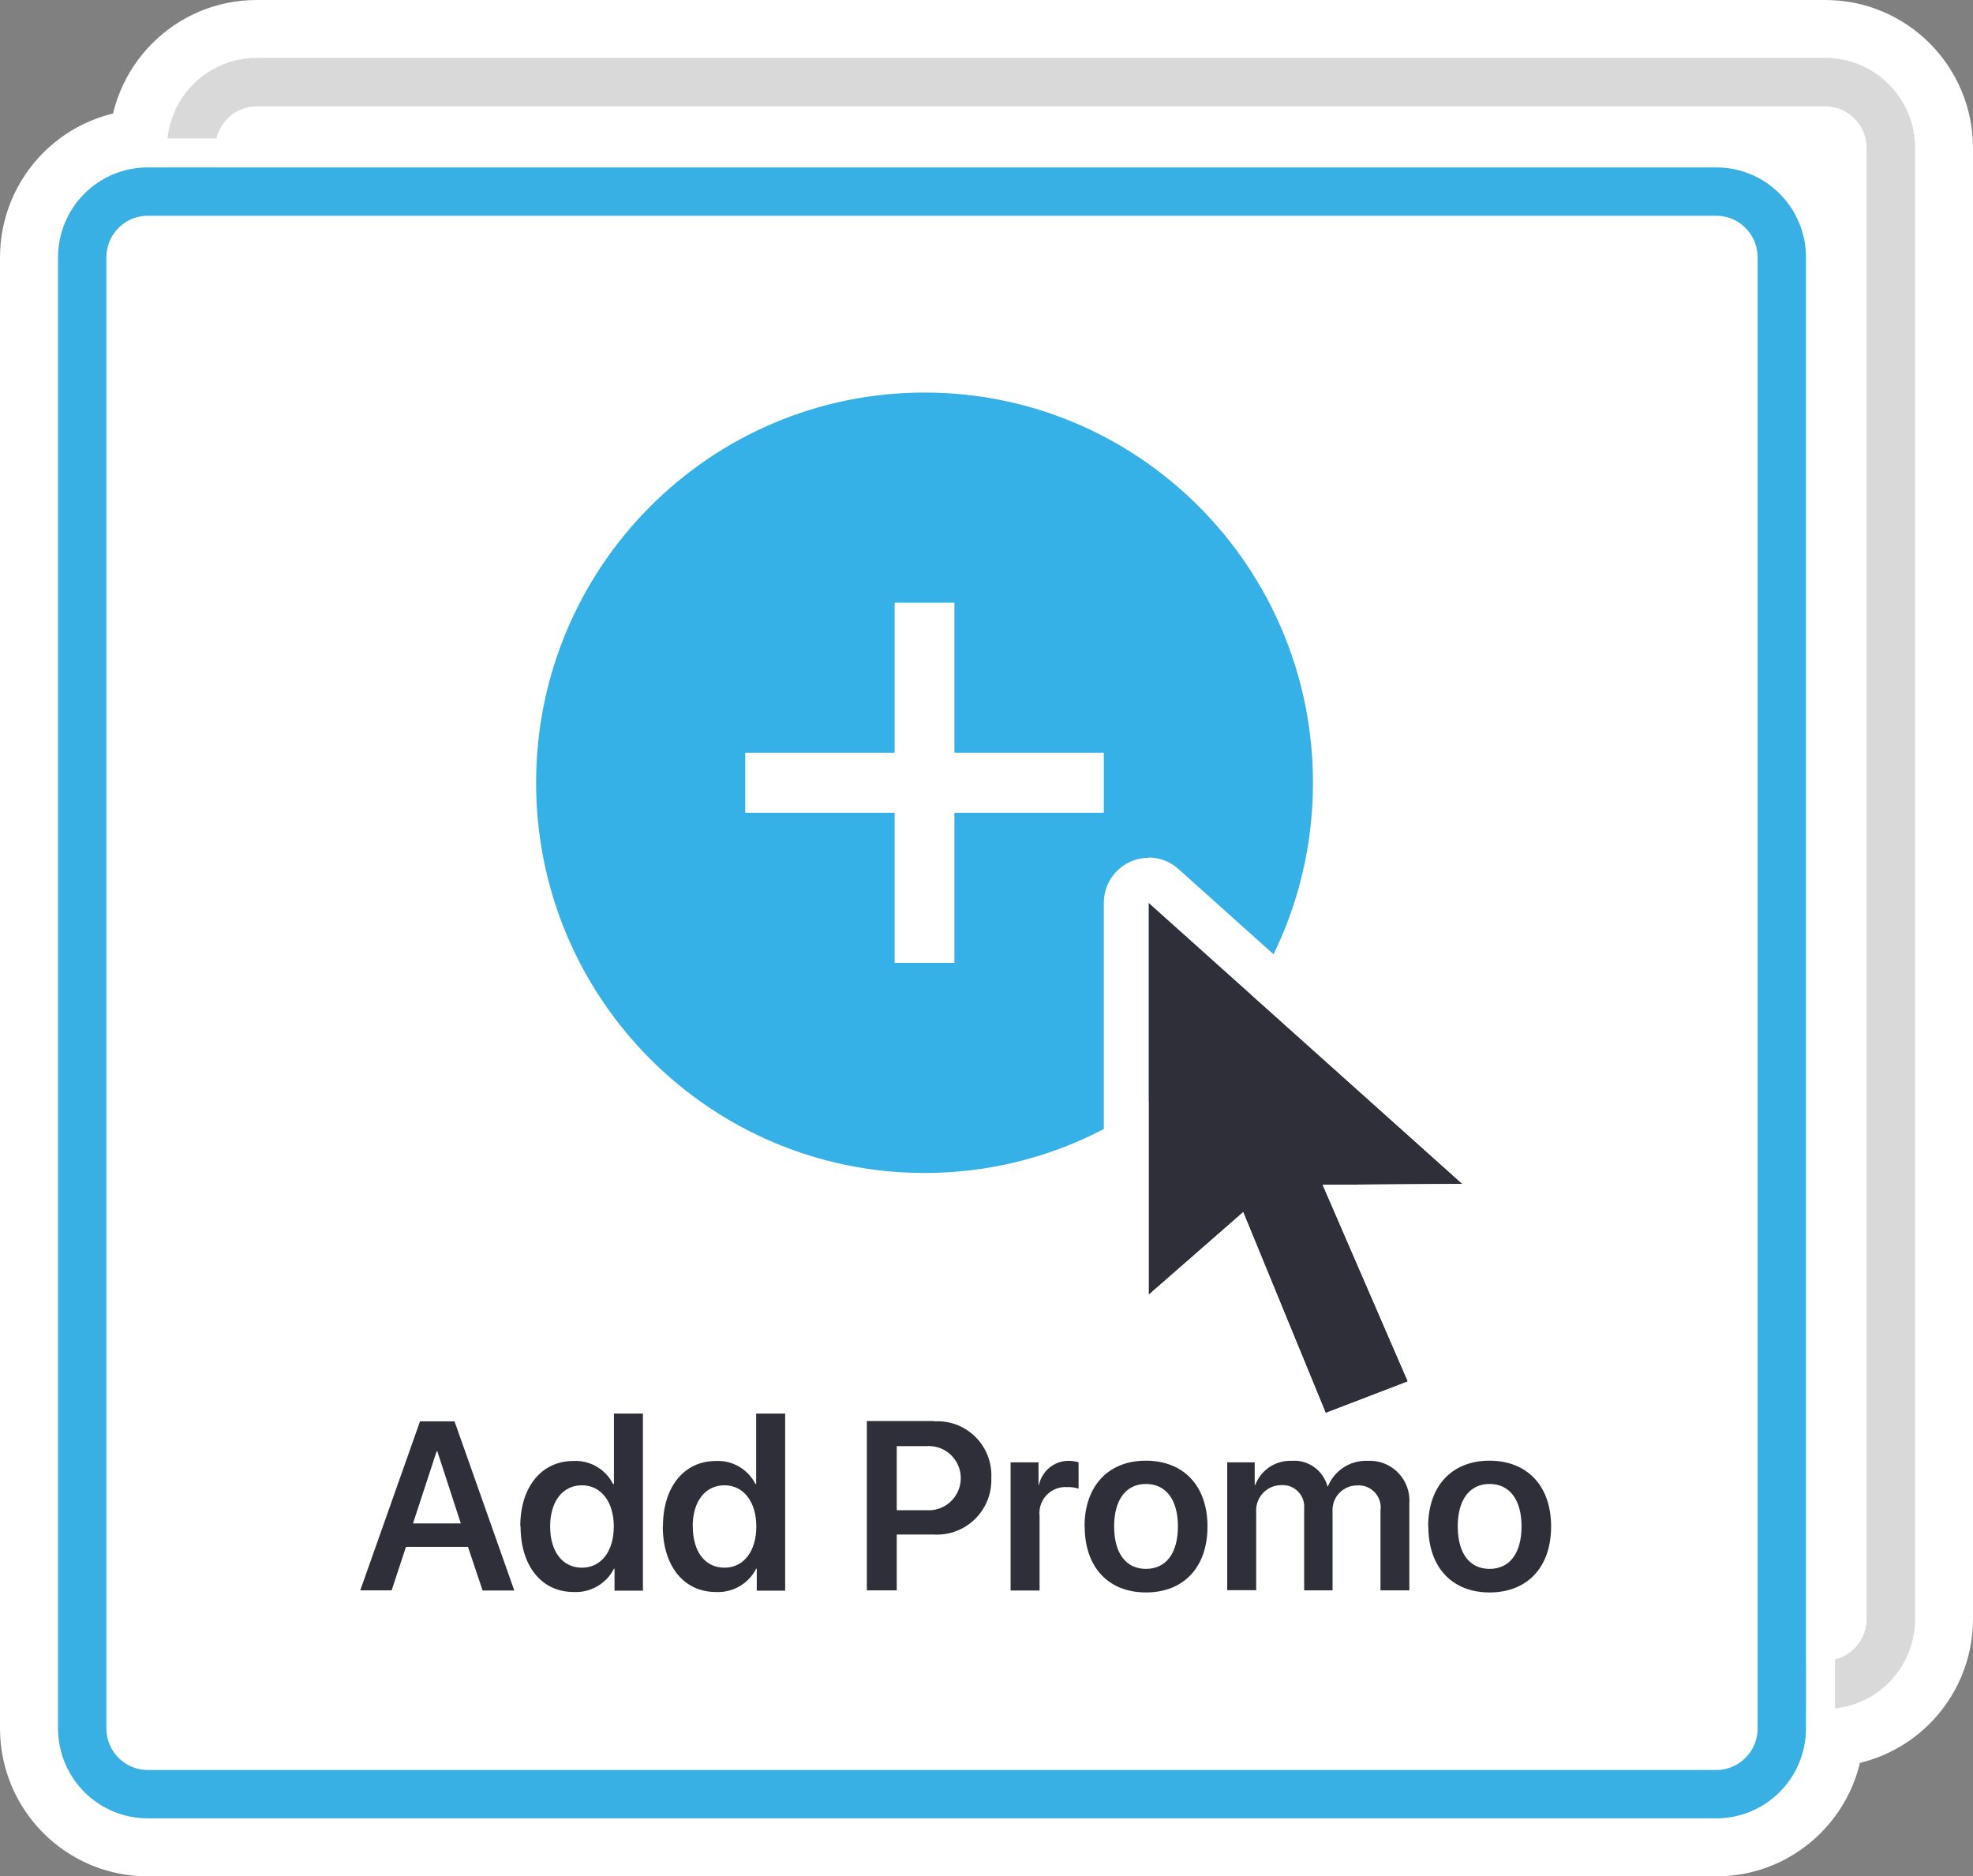 <svg xmlns="http://www.w3.org/2000/svg" width="102" height="97" viewBox="0 0 102 97" xmlns:xlink="http://www.w3.org/1999/xlink">
  <rect x="0" y="0" width="102" height="97" fill="#808080" stroke="none"/>
  <defs>
    <path id="a" d="M85.732,5.655 C88.291,5.655 90.366,7.739 90.366,10.31 L90.366,86.345 C90.366,88.916 88.291,91 85.732,91 L4.634,91 C2.075,91 0,88.916 0,86.345 L0,10.31 C0,7.739 2.075,5.655 4.634,5.655 L85.732,5.655 Z"/>
    <path id="b" d="M10.268,0 C7.709,0 5.634,2.084 5.634,4.655 L5.634,80.69 C5.634,83.261 7.709,85.345 10.268,85.345 L91.366,85.345 C93.925,85.345 96,83.261 96,80.69 L96,4.655 C96,2.084 93.925,0 91.366,0 L10.268,0 Z"/>
    <path id="c" d="M10.268,0 C7.709,0 5.634,2.084 5.634,4.655 L5.634,80.69 C5.634,83.261 7.709,85.345 10.268,85.345 L91.366,85.345 C93.925,85.345 96,83.261 96,80.69 L96,4.655 C96,2.084 93.925,0 91.366,0 L10.268,0 Z"/>
    <path id="d" d="M4.634,5.655 C2.075,5.655 0,7.739 0,10.31 L0,86.345 C0,88.916 2.075,91 4.634,91 L85.732,91 C88.291,91 90.366,88.916 90.366,86.345 L90.366,10.31 C90.366,7.739 88.291,5.655 85.732,5.655 L4.634,5.655 Z"/>
  </defs>
  <g fill="none" fill-rule="evenodd" transform="translate(3 3)">
    <use fill="#FFFFFF" xlink:href="#a"/>
    <path stroke="#FFFFFF" stroke-width="3" d="M85.732,4.155 C89.121,4.155 91.866,6.912 91.866,10.31 L91.866,86.345 C91.866,89.743 89.121,92.5 85.732,92.5 L4.634,92.5 C1.245,92.5 -1.5,89.743 -1.5,86.345 L-1.5,10.31 C-1.5,6.912 1.245,4.155 4.634,4.155 L85.732,4.155 Z"/>
    <use fill="#FFFFFF" xlink:href="#b"/>
    <path stroke="#FFFFFF" stroke-width="3" d="M10.268,-1.5 L91.366,-1.5 C94.755,-1.5 97.5,1.257 97.5,4.655 L97.5,80.69 C97.5,84.088 94.755,86.845 91.366,86.845 L10.268,86.845 C6.879,86.845 4.134,84.088 4.134,80.69 L4.134,4.655 C4.134,1.257 6.879,-1.5 10.268,-1.5 Z"/>
    <path fill="#FFFFFF" d="M4.634,5.655 L85.732,5.655 C88.291,5.655 90.366,7.739 90.366,10.31 L90.366,86.345 C90.366,88.916 88.291,91 85.732,91 L4.634,91 C2.075,91 0,88.916 0,86.345 L0,10.31 C0,7.739 2.075,5.655 4.634,5.655"/>
    <use fill="#FFFFFF" xlink:href="#c"/>
    <path stroke="#D9D9D9" stroke-width="2.5" d="M10.268,1.25 C8.4,1.25 6.884,2.773 6.884,4.655 L6.884,80.69 C6.884,82.572 8.4,84.095 10.268,84.095 L91.366,84.095 C93.234,84.095 94.75,82.572 94.75,80.69 L94.75,4.655 C94.75,2.773 93.234,1.25 91.366,1.25 L10.268,1.25 Z"/>
    <use fill="#FFFFFF" xlink:href="#d"/>
    <path stroke="#FFFFFF" stroke-width="1.5" d="M4.634,4.905 L85.732,4.905 C88.706,4.905 91.116,7.326 91.116,10.31 L91.116,86.345 C91.116,89.329 88.706,91.75 85.732,91.75 L4.634,91.75 C1.66,91.75 -0.75,89.329 -0.75,86.345 L-0.75,10.31 C-0.75,7.326 1.66,4.905 4.634,4.905 Z"/>
    <path stroke="#38B0E4" stroke-width="2.5" d="M4.634,6.905 C2.766,6.905 1.25,8.428 1.25,10.31 L1.25,86.345 C1.25,88.227 2.766,89.75 4.634,89.75 L85.732,89.75 C87.6,89.75 89.116,88.227 89.116,86.345 L89.116,10.31 C89.116,8.428 87.6,6.905 85.732,6.905 L4.634,6.905 Z"/>
    <path fill="#36B1E7" d="M44.797,17.293 C55.887,17.293 64.878,26.325 64.878,37.466 C64.878,48.606 55.887,57.638 44.797,57.638 C33.706,57.638 24.715,48.606 24.715,37.466 C24.715,26.325 33.706,17.293 44.797,17.293"/>
    <polygon fill="#FFFFFF" points="54.065 35.914 46.341 35.914 46.341 28.155 43.252 28.155 43.252 35.914 35.528 35.914 35.528 39.017 43.252 39.017 43.252 46.776 46.341 46.776 46.341 39.017 54.065 39.017"/>
    <polygon fill="#2E2F39" points="56.382 63.946 56.382 43.672 72.602 58.204 65.38 58.251 69.783 68.415 65.535 70.044 61.271 59.663"/>
    <path fill="#FFFFFF" d="M56.382,41.345 C55.102,41.345 54.065,42.387 54.065,43.672 L54.065,63.946 C54.066,65.231 55.105,66.272 56.384,66.271 C56.943,66.271 57.483,66.068 57.904,65.699 L60.36,63.55 L63.387,70.921 C63.863,72.093 65.184,72.669 66.361,72.216 L70.609,70.587 C71.803,70.125 72.398,68.778 71.937,67.578 C71.925,67.546 71.913,67.515 71.899,67.484 L68.887,60.547 L72.609,60.524 C73.889,60.513 74.916,59.46 74.905,58.175 C74.899,57.527 74.624,56.91 74.146,56.474 L57.927,41.927 C57.503,41.543 56.953,41.331 56.382,41.329 L56.382,41.345 Z M56.382,43.672 L72.602,58.204 L65.38,58.251 L69.783,68.415 L65.535,70.044 L61.271,59.663 L56.382,63.93 L56.382,43.672 L56.382,43.672 Z"/>
    <path fill="#2E2F39" d="M75.66,75.909 C75.66,74.528 75.042,73.714 74.007,73.714 C72.98,73.714 72.362,74.528 72.362,75.909 C72.362,77.306 72.98,78.105 74.007,78.105 C75.042,78.105 75.66,77.298 75.66,75.909 L75.66,75.909 Z M70.833,75.909 C70.833,73.815 72.069,72.511 74,72.511 C75.954,72.511 77.189,73.815 77.189,75.909 C77.189,78.028 75.954,79.323 74.007,79.323 C72.076,79.323 70.841,78.028 70.841,75.909 L70.833,75.909 Z M60.429,72.597 L61.866,72.597 L61.866,73.76 L61.897,73.76 C62.193,72.986 62.948,72.487 63.774,72.519 C64.627,72.452 65.406,73.007 65.627,73.838 L65.65,73.838 C65.993,73.007 66.817,72.479 67.713,72.519 C68.842,72.461 69.804,73.333 69.862,74.466 C69.866,74.549 69.865,74.632 69.86,74.715 L69.86,79.215 L68.369,79.215 L68.369,75.087 C68.456,74.463 68.023,73.887 67.402,73.799 C67.323,73.788 67.244,73.786 67.164,73.791 C66.464,73.785 65.893,74.35 65.887,75.053 C65.886,75.087 65.888,75.122 65.89,75.157 L65.89,79.215 L64.422,79.215 L64.422,74.986 C64.475,74.372 64.022,73.83 63.409,73.777 C63.353,73.773 63.297,73.772 63.241,73.776 C62.524,73.774 61.942,74.356 61.94,75.076 C61.94,75.108 61.941,75.141 61.943,75.172 L61.943,79.207 L60.445,79.207 L60.445,72.573 L60.429,72.597 Z M57.896,75.909 C57.896,74.528 57.278,73.714 56.243,73.714 C55.216,73.714 54.598,74.528 54.598,75.909 C54.598,77.306 55.216,78.105 56.243,78.105 C57.278,78.105 57.896,77.298 57.896,75.909 L57.896,75.909 Z M53.069,75.909 C53.069,73.815 54.304,72.511 56.235,72.511 C58.189,72.511 59.425,73.815 59.425,75.909 C59.425,78.028 58.189,79.323 56.243,79.323 C54.312,79.323 53.076,78.028 53.076,75.909 L53.069,75.909 Z M49.253,72.597 L50.69,72.597 L50.69,73.76 L50.713,73.76 C50.873,73.017 51.539,72.494 52.296,72.519 C52.454,72.523 52.61,72.549 52.76,72.597 L52.76,73.954 C52.564,73.895 52.361,73.869 52.157,73.877 C51.417,73.833 50.78,74.401 50.737,75.145 C50.732,75.224 50.735,75.304 50.744,75.382 L50.744,79.222 L49.246,79.222 L49.246,72.589 L49.253,72.597 Z M43.36,75.072 L44.905,75.072 C45.815,75.134 46.604,74.443 46.667,73.528 C46.729,72.614 46.042,71.821 45.13,71.759 C45.055,71.753 44.98,71.753 44.905,71.759 L43.36,71.759 L43.36,75.072 Z M45.314,70.478 C46.847,70.391 48.161,71.569 48.248,73.109 C48.254,73.206 48.254,73.305 48.249,73.403 C48.308,74.962 47.098,76.273 45.547,76.332 C45.449,76.336 45.351,76.335 45.252,76.328 L43.36,76.328 L43.36,79.215 L41.815,79.215 L41.815,70.463 L45.314,70.463 L45.314,70.478 Z M32.817,75.909 C32.817,77.228 33.459,78.043 34.455,78.043 C35.451,78.043 36.1,77.19 36.1,75.917 C36.1,74.637 35.443,73.784 34.455,73.784 C33.451,73.784 32.81,74.622 32.81,75.917 L32.817,75.909 Z M31.273,75.909 C31.273,73.853 32.377,72.527 34.007,72.527 C34.862,72.484 35.663,72.948 36.054,73.714 L36.092,73.714 L36.092,70.075 L37.591,70.075 L37.591,79.23 L36.123,79.23 L36.123,78.097 L36.092,78.097 C35.695,78.876 34.877,79.347 34.007,79.3 C32.362,79.3 31.265,77.966 31.265,75.902 L31.273,75.909 Z M25.441,75.909 C25.441,77.228 26.09,78.043 27.087,78.043 C28.083,78.043 28.732,77.19 28.732,75.917 C28.732,74.637 28.075,73.784 27.087,73.784 C26.083,73.784 25.441,74.622 25.441,75.917 L25.441,75.909 Z M23.897,75.909 C23.897,73.853 25.009,72.527 26.639,72.527 C27.497,72.481 28.302,72.946 28.693,73.714 L28.739,73.714 L28.739,70.075 L30.238,70.075 L30.238,79.23 L28.77,79.23 L28.77,78.097 L28.739,78.097 C28.342,78.876 27.525,79.347 26.654,79.3 C25.009,79.3 23.912,77.966 23.912,75.902 L23.897,75.909 Z M18.351,75.754 L20.823,75.754 L19.61,72.03 L19.572,72.03 L18.351,75.754 Z M21.193,76.965 L17.988,76.965 L17.247,79.215 L15.625,79.215 L18.714,70.478 L20.498,70.478 L23.588,79.222 L21.95,79.222 L21.193,76.965 Z"/>
  </g>
</svg>
